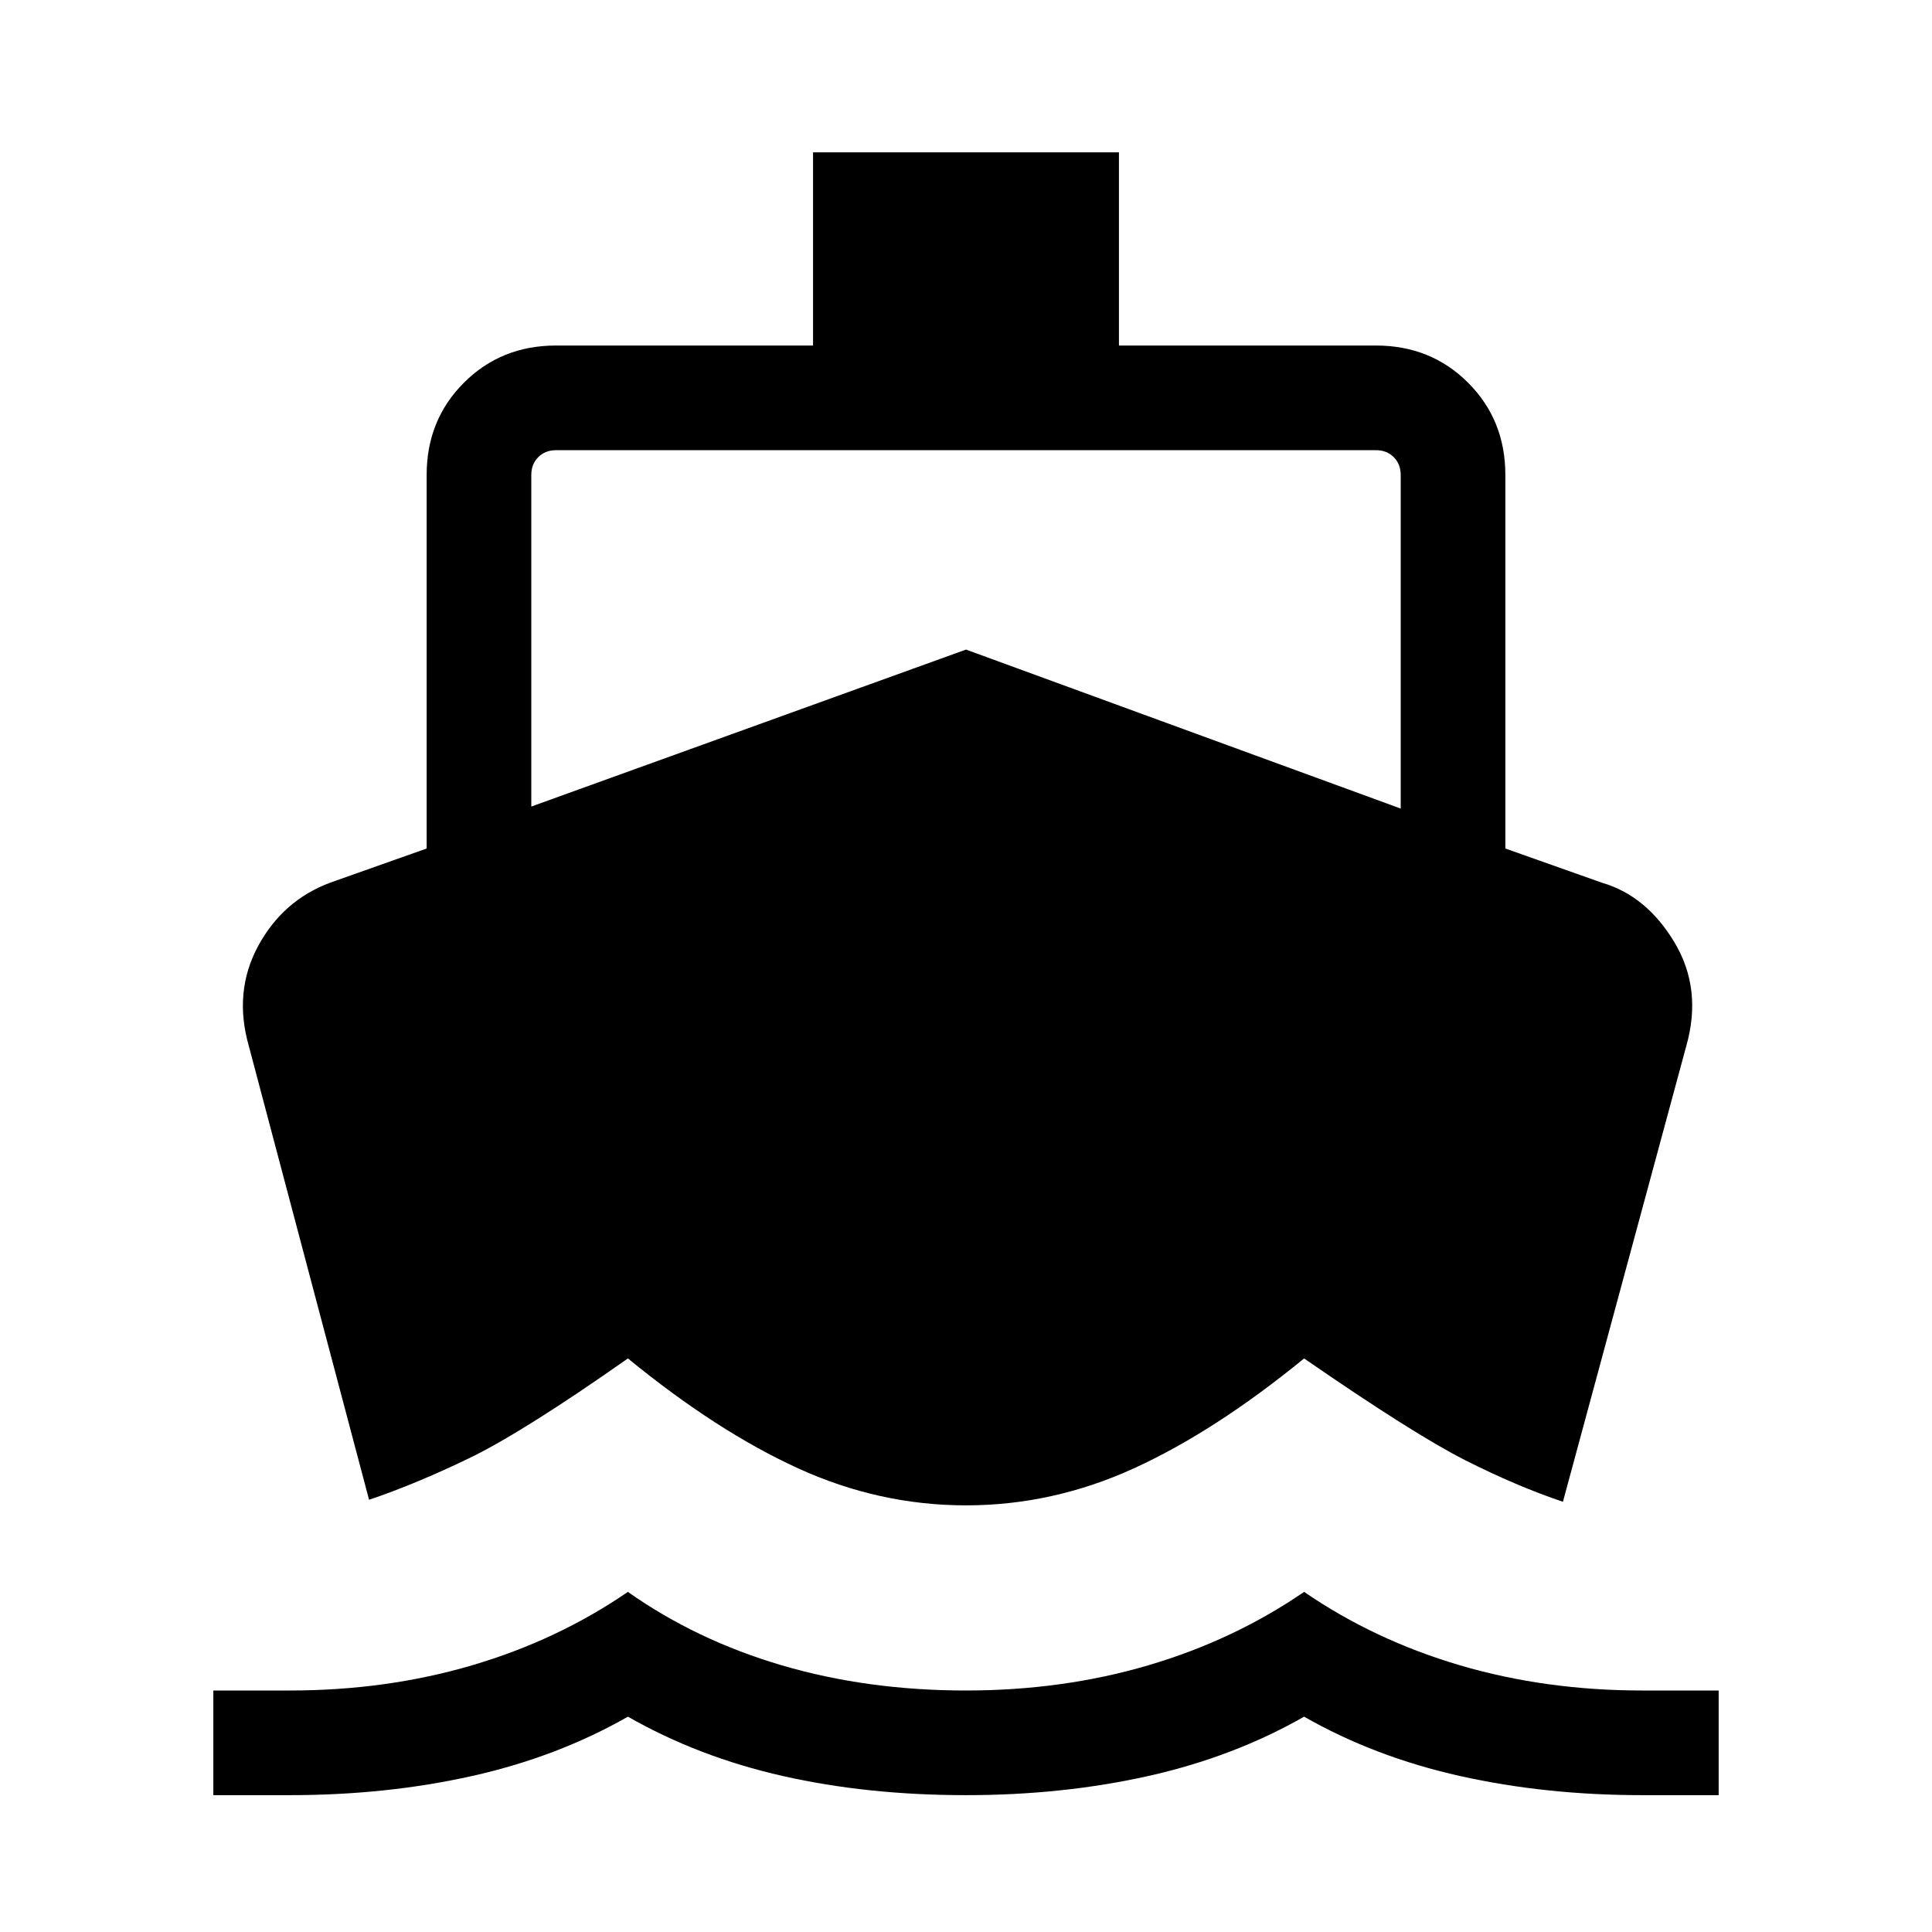 <svg xmlns="http://www.w3.org/2000/svg" height="20" viewBox="0 -960 960 960" width="20"><path d="m183.39-214.77-59.77-225.54q-7.62-26.84 4.61-49.54 12.23-22.69 35.77-31.53l48-17V-724q0-27.31 18.5-45.81 18.5-18.5 45.81-18.5H404v-96h152v96h127.69q27.31 0 45.81 18.5Q748-751.31 748-724v185.62l48 17q22.15 6.46 36.04 29.65 13.88 23.19 5.88 51.42l-61.31 226.54q-23.07-7.77-48.61-20.69-25.54-12.93-80-50.54-44.31 36.23-84.58 54.61Q523.15-212 480-212t-83.42-18.39Q356.31-248.77 312-285q-52.08 36.61-78.81 49.54-26.73 12.92-49.8 20.69ZM106-68v-52h38q48 0 90.5-12.5T312-169q34 24 76.5 36.5T480-120q48 0 90.5-12.5T648-169q35 24 77.5 36.5T816-120h38v52h-38q-48 0-90.5-9.5T648-107q-35 20-77.5 29.5T480-68q-49 0-91-9.5T312-107q-35 20-77.5 29.5T144-68h-38Zm158-491.23 216-78 216 79V-724q0-5.38-3.46-8.85-3.46-3.46-8.85-3.46H276.31q-5.39 0-8.85 3.46Q264-729.38 264-724v164.77Z"/></svg>